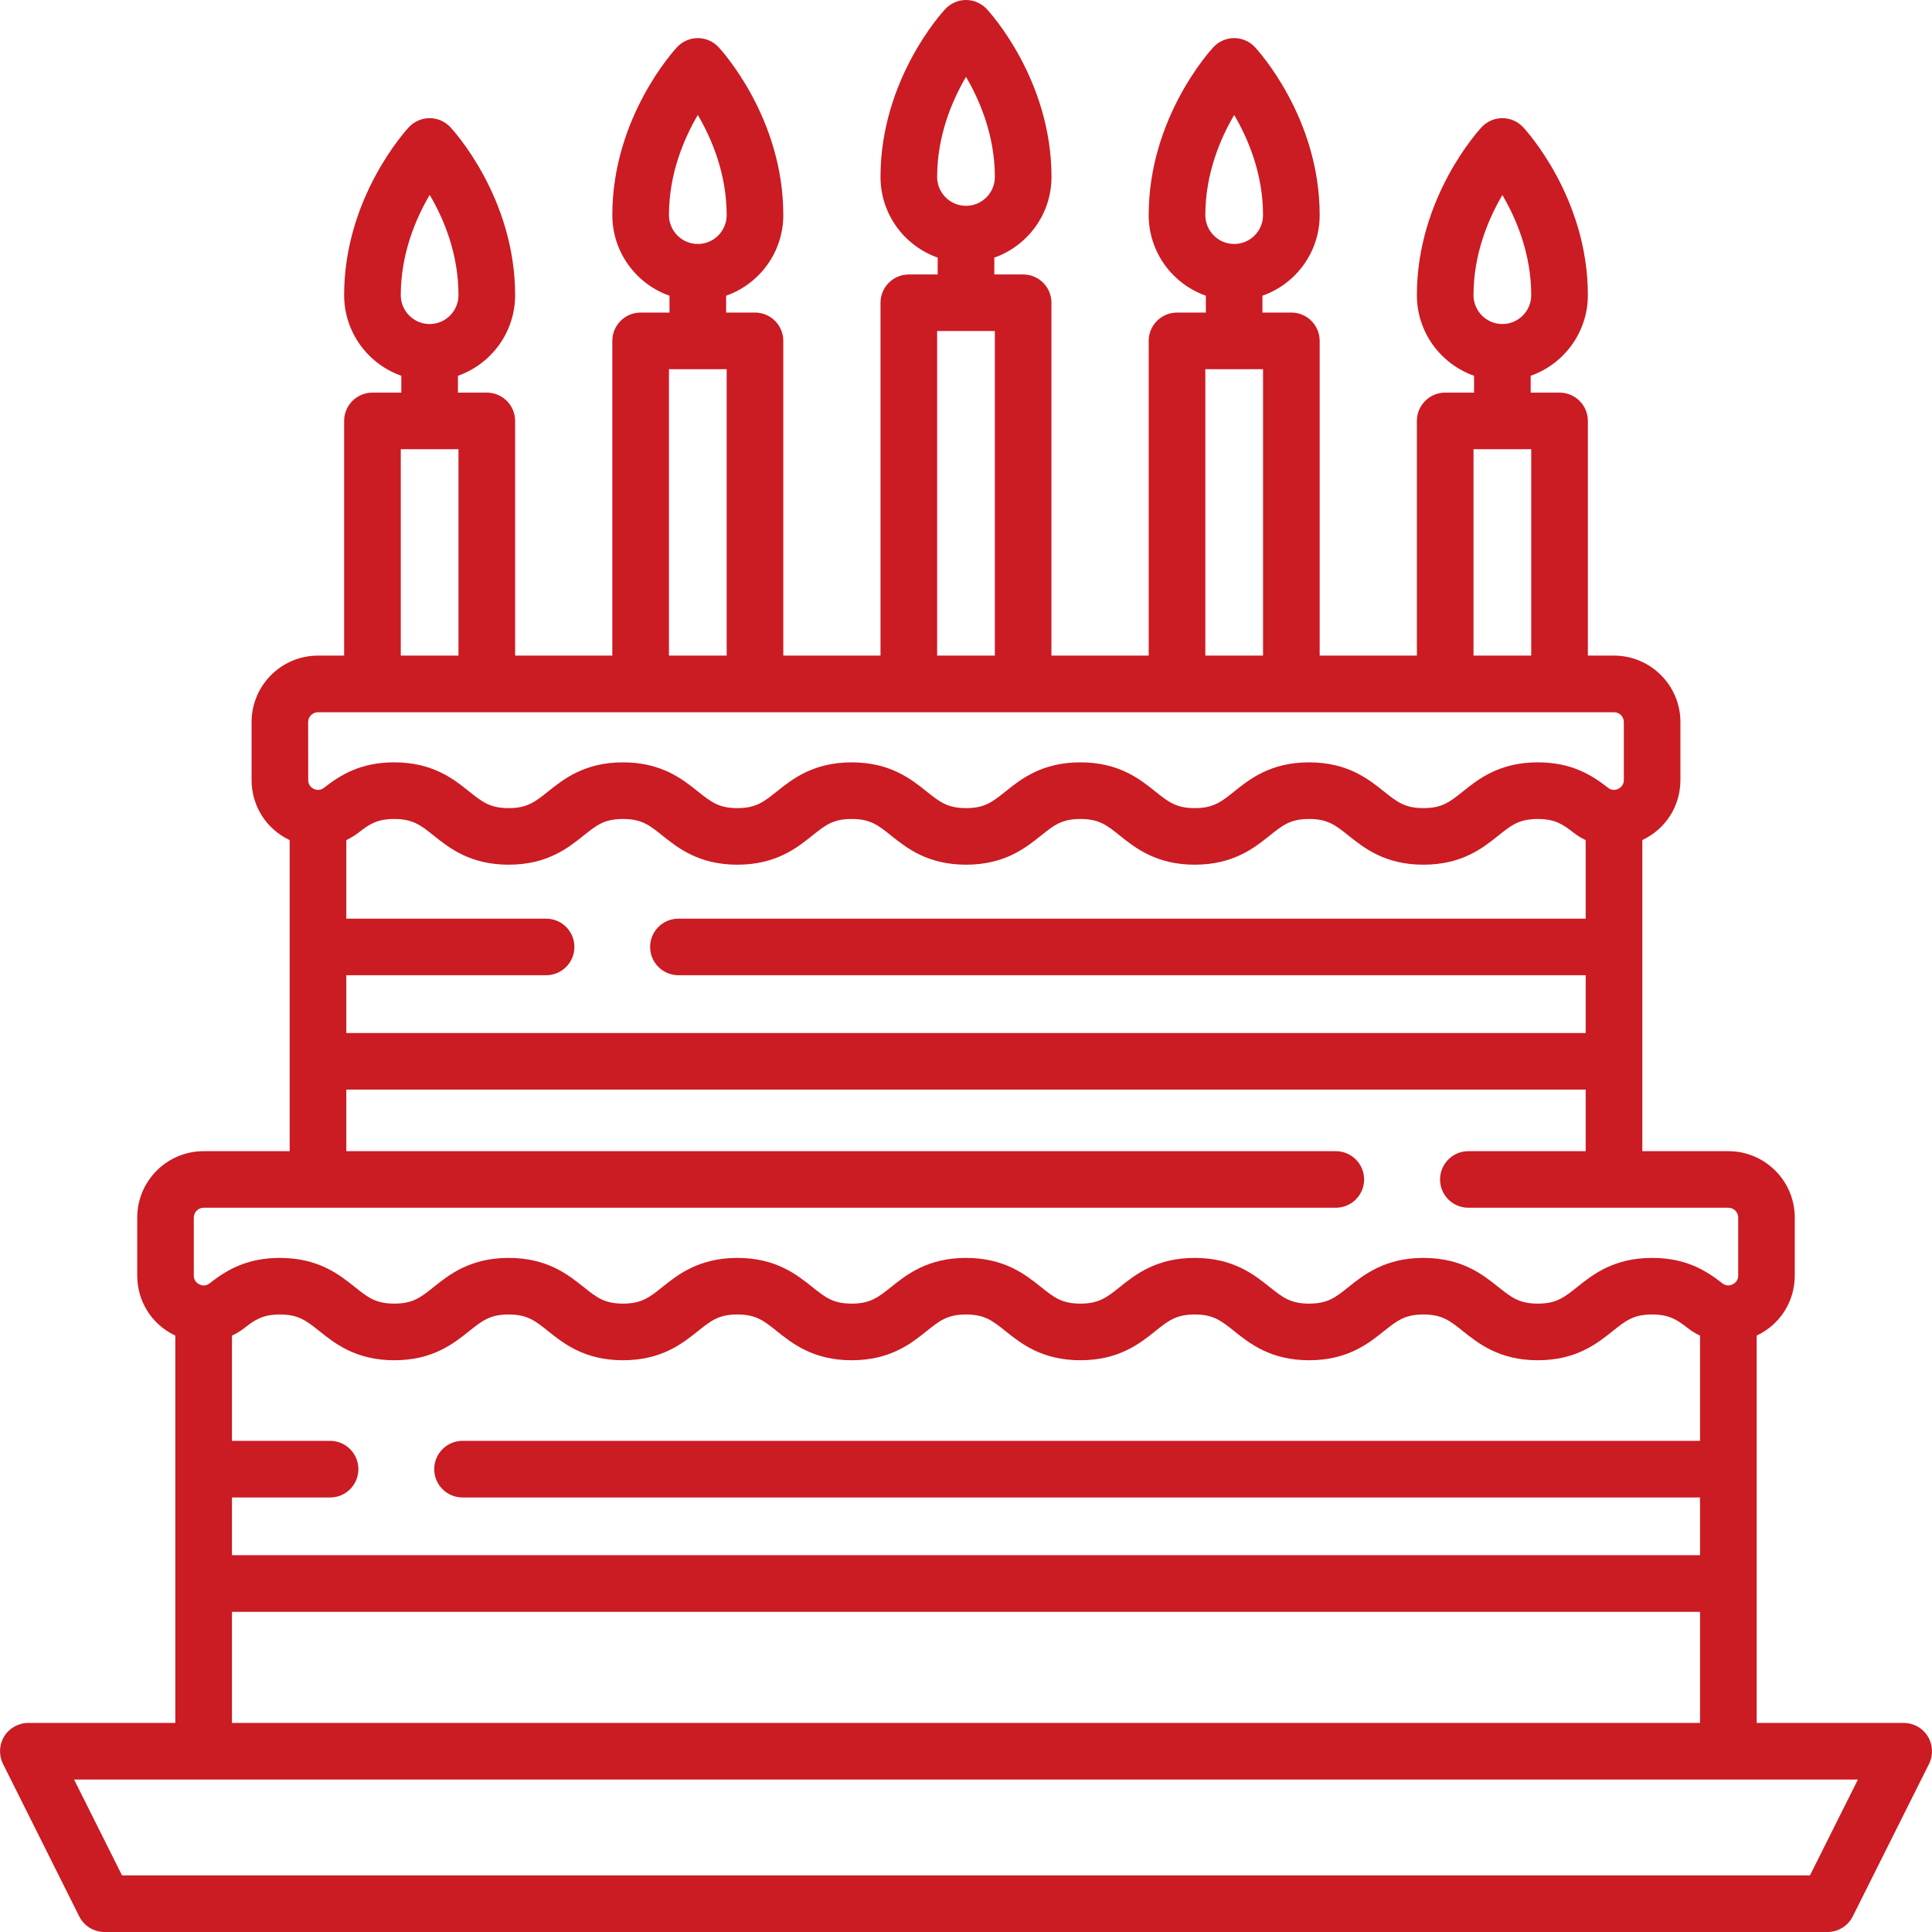 <svg width="32" height="32" viewBox="0 0 32 32" fill="none" xmlns="http://www.w3.org/2000/svg">
<g clip-path="url(#clip0_281_600)">
<path d="M31.93 28.759C31.845 28.621 31.694 28.537 31.531 28.537H29.096V26.228V24.334V22.122C29.1 22.12 29.104 22.118 29.108 22.116C29.49 21.93 29.727 21.551 29.727 21.127V20.167C29.727 19.56 29.234 19.067 28.627 19.067H27.202V13.914C27.206 13.912 27.21 13.91 27.214 13.908C27.596 13.723 27.833 13.344 27.833 12.919V11.959C27.833 11.353 27.34 10.859 26.733 10.859H26.3V6.972C26.3 6.713 26.09 6.503 25.831 6.503H25.353V6.224C25.904 6.03 26.3 5.505 26.3 4.888C26.3 3.269 25.27 2.152 25.226 2.105C25.137 2.011 25.014 1.957 24.884 1.957C24.754 1.957 24.631 2.011 24.542 2.105C24.498 2.152 23.468 3.269 23.468 4.888C23.468 5.505 23.864 6.03 24.415 6.224V6.503H23.937C23.678 6.503 23.468 6.713 23.468 6.972V10.859H21.858V5.646C21.858 5.387 21.648 5.177 21.389 5.177H20.91V4.898C21.462 4.704 21.858 4.179 21.858 3.562C21.858 1.944 20.828 0.826 20.784 0.779C20.695 0.685 20.571 0.631 20.442 0.631C20.312 0.631 20.188 0.685 20.1 0.779C20.056 0.826 19.026 1.944 19.026 3.562C19.026 4.179 19.422 4.704 19.973 4.898V5.177H19.495C19.236 5.177 19.026 5.387 19.026 5.646V10.859H17.415V5.014C17.415 4.756 17.206 4.546 16.947 4.546H16.469V4.267C17.02 4.073 17.416 3.547 17.416 2.931C17.416 1.312 16.386 0.195 16.342 0.148C16.253 0.054 16.13 0 16 0C15.87 0 15.747 0.054 15.658 0.148C15.614 0.195 14.584 1.312 14.584 2.931C14.584 3.547 14.98 4.073 15.531 4.267V4.546H15.053C14.794 4.546 14.584 4.756 14.584 5.015V10.859H12.974V5.646C12.974 5.387 12.764 5.177 12.505 5.177H12.027V4.898C12.578 4.704 12.974 4.179 12.974 3.562C12.974 1.944 11.944 0.826 11.9 0.779C11.811 0.685 11.688 0.631 11.558 0.631C11.428 0.631 11.305 0.685 11.216 0.779C11.172 0.826 10.142 1.944 10.142 3.562C10.142 4.179 10.538 4.704 11.089 4.898V5.177H10.611C10.352 5.177 10.142 5.387 10.142 5.646V10.859H8.532V6.972C8.532 6.713 8.322 6.503 8.063 6.503H7.585V6.224C8.136 6.03 8.532 5.505 8.532 4.888C8.532 3.269 7.502 2.152 7.458 2.105C7.369 2.011 7.246 1.957 7.116 1.957C6.986 1.957 6.863 2.011 6.774 2.105C6.73 2.152 5.7 3.269 5.7 4.888C5.7 5.505 6.096 6.03 6.647 6.224V6.503H6.169C5.91 6.503 5.7 6.713 5.7 6.972V10.859H5.267C4.66 10.859 4.167 11.353 4.167 11.959V12.919C4.167 13.344 4.404 13.723 4.786 13.909C4.79 13.911 4.794 13.912 4.798 13.914V19.067H3.373C2.766 19.067 2.273 19.56 2.273 20.167V21.127C2.273 21.552 2.51 21.931 2.892 22.116C2.896 22.118 2.9 22.12 2.904 22.122V28.537H0.469C0.306 28.537 0.155 28.621 0.07 28.76C-0.015 28.898 -0.023 29.07 0.05 29.216L1.312 31.741C1.392 31.9 1.554 32 1.731 32H30.269C30.446 32 30.608 31.9 30.688 31.741L31.951 29.216C32.023 29.07 32.015 28.898 31.93 28.759ZM24.884 3.23C25.109 3.613 25.362 4.197 25.362 4.888C25.362 5.152 25.148 5.367 24.884 5.367C24.62 5.367 24.406 5.152 24.406 4.888C24.406 4.197 24.659 3.613 24.884 3.23ZM20.442 1.904C20.667 2.287 20.92 2.871 20.92 3.562C20.92 3.826 20.706 4.041 20.442 4.041C20.178 4.041 19.964 3.826 19.964 3.562C19.964 2.871 20.217 2.287 20.442 1.904ZM16 1.273C16.225 1.656 16.478 2.24 16.478 2.931C16.478 3.195 16.264 3.409 16 3.409C15.736 3.409 15.522 3.195 15.522 2.931C15.522 2.24 15.775 1.656 16 1.273ZM11.558 1.904C11.783 2.287 12.036 2.871 12.036 3.562C12.036 3.826 11.822 4.041 11.558 4.041C11.294 4.041 11.08 3.826 11.08 3.562C11.08 2.871 11.333 2.287 11.558 1.904ZM7.117 3.228C7.342 3.608 7.594 4.19 7.594 4.888C7.594 5.152 7.38 5.367 7.116 5.367C6.852 5.367 6.638 5.152 6.638 4.888C6.638 4.196 6.892 3.611 7.117 3.228ZM4.051 21.994C4.221 21.86 4.354 21.772 4.636 21.772C4.945 21.772 5.075 21.876 5.291 22.048C5.545 22.251 5.893 22.53 6.531 22.53C7.169 22.53 7.516 22.251 7.77 22.048C7.986 21.876 8.116 21.772 8.425 21.772C8.734 21.772 8.864 21.876 9.079 22.048C9.333 22.251 9.681 22.53 10.319 22.53C10.957 22.53 11.305 22.251 11.559 22.048C11.774 21.876 11.904 21.772 12.213 21.772C12.522 21.772 12.652 21.876 12.867 22.048C13.121 22.251 13.469 22.53 14.107 22.53C14.745 22.53 15.093 22.251 15.347 22.048C15.562 21.876 15.692 21.772 16.001 21.772C16.31 21.772 16.44 21.876 16.655 22.048C16.909 22.251 17.257 22.53 17.895 22.53C18.533 22.53 18.881 22.251 19.135 22.048C19.35 21.876 19.48 21.772 19.789 21.772C20.098 21.772 20.227 21.876 20.443 22.048C20.697 22.251 21.045 22.53 21.683 22.53C22.32 22.53 22.668 22.251 22.922 22.048C23.138 21.876 23.267 21.772 23.577 21.772C23.886 21.772 24.015 21.876 24.231 22.048C24.485 22.251 24.833 22.53 25.471 22.53C26.108 22.53 26.456 22.251 26.71 22.048C26.925 21.876 27.055 21.772 27.364 21.772C27.646 21.772 27.779 21.86 27.949 21.993C28.015 22.045 28.085 22.088 28.158 22.122V23.865H7.661C7.402 23.865 7.192 24.075 7.192 24.334C7.192 24.593 7.402 24.803 7.661 24.803H28.158V25.759H3.842V24.803H5.468C5.727 24.803 5.936 24.593 5.936 24.334C5.936 24.075 5.727 23.865 5.468 23.865H3.842V22.122C3.915 22.088 3.985 22.045 4.051 21.994ZM3.842 26.697H28.158V28.537H3.842V26.697ZM5.736 16.153H9.045C9.304 16.153 9.514 15.943 9.514 15.684C9.514 15.425 9.304 15.216 9.045 15.216H5.736V13.915C5.809 13.88 5.879 13.837 5.945 13.786C6.115 13.652 6.248 13.565 6.53 13.565C6.839 13.565 6.969 13.668 7.185 13.841C7.439 14.044 7.787 14.322 8.425 14.322C9.063 14.322 9.41 14.044 9.664 13.841C9.88 13.668 10.009 13.565 10.319 13.565C10.628 13.565 10.758 13.668 10.973 13.841C11.227 14.044 11.575 14.322 12.213 14.322C12.851 14.322 13.199 14.044 13.453 13.841C13.668 13.668 13.798 13.565 14.107 13.565C14.416 13.565 14.546 13.668 14.761 13.841C15.015 14.044 15.363 14.322 16.001 14.322C16.639 14.322 16.987 14.044 17.241 13.841C17.456 13.668 17.586 13.565 17.895 13.565C18.204 13.565 18.334 13.668 18.549 13.841C18.803 14.044 19.151 14.322 19.789 14.322C20.427 14.322 20.774 14.044 21.029 13.841C21.244 13.668 21.373 13.565 21.683 13.565C21.991 13.565 22.121 13.668 22.337 13.841C22.591 14.044 22.939 14.322 23.576 14.322C24.215 14.322 24.562 14.044 24.816 13.841C25.032 13.668 25.161 13.565 25.471 13.565C25.752 13.565 25.885 13.652 26.055 13.786C26.121 13.837 26.191 13.88 26.264 13.915V15.216H11.237C10.978 15.216 10.768 15.425 10.768 15.684C10.768 15.943 10.978 16.153 11.237 16.153H26.264V17.11H5.736V16.153ZM24.406 7.44H25.362V10.859H24.406V7.44ZM19.964 6.115H20.92V10.859H19.964V6.115ZM15.522 5.483H16.478V10.859H15.522V5.483ZM11.08 6.115H12.036V10.859H11.08V6.115ZM6.638 7.44H7.594V10.859H6.638V7.44ZM5.104 11.959C5.104 11.87 5.177 11.797 5.267 11.797H26.733C26.823 11.797 26.896 11.87 26.896 11.959V12.919C26.896 13.008 26.838 13.049 26.804 13.066C26.77 13.082 26.703 13.102 26.634 13.048C26.355 12.829 26.021 12.627 25.471 12.627C24.833 12.627 24.485 12.905 24.231 13.109C24.016 13.281 23.886 13.385 23.577 13.385C23.267 13.385 23.138 13.281 22.922 13.109C22.668 12.905 22.32 12.627 21.683 12.627C21.045 12.627 20.697 12.905 20.443 13.109C20.228 13.281 20.098 13.385 19.789 13.385C19.48 13.385 19.35 13.281 19.135 13.109C18.881 12.905 18.533 12.627 17.895 12.627C17.257 12.627 16.909 12.905 16.655 13.109C16.44 13.281 16.31 13.385 16.001 13.385C15.692 13.385 15.562 13.281 15.347 13.109C15.093 12.906 14.745 12.627 14.107 12.627C13.469 12.627 13.121 12.906 12.867 13.109C12.652 13.281 12.522 13.385 12.213 13.385C11.904 13.385 11.774 13.281 11.559 13.109C11.305 12.906 10.957 12.627 10.319 12.627C9.681 12.627 9.333 12.906 9.079 13.109C8.864 13.281 8.734 13.385 8.425 13.385C8.115 13.385 7.985 13.281 7.77 13.109C7.516 12.905 7.168 12.627 6.53 12.627C5.98 12.627 5.646 12.829 5.367 13.048C5.297 13.102 5.23 13.082 5.196 13.066C5.162 13.049 5.105 13.008 5.105 12.919L5.104 11.959ZM3.21 20.167C3.21 20.077 3.283 20.004 3.373 20.004H22.125C22.384 20.004 22.594 19.794 22.594 19.536C22.594 19.277 22.384 19.067 22.125 19.067H5.736V18.047H26.264V19.067H24.32C24.061 19.067 23.852 19.277 23.852 19.536C23.852 19.794 24.061 20.004 24.32 20.004H28.627C28.717 20.004 28.79 20.077 28.79 20.167V21.127C28.79 21.215 28.732 21.256 28.698 21.273C28.664 21.29 28.597 21.309 28.527 21.255C28.249 21.037 27.915 20.835 27.364 20.835C26.727 20.835 26.379 21.113 26.125 21.316C25.91 21.488 25.779 21.592 25.471 21.592C25.162 21.592 25.032 21.488 24.816 21.316C24.562 21.113 24.215 20.835 23.577 20.835C22.939 20.835 22.591 21.113 22.337 21.316C22.122 21.488 21.992 21.592 21.683 21.592C21.373 21.592 21.244 21.488 21.028 21.316C20.774 21.113 20.427 20.835 19.788 20.835C19.151 20.835 18.803 21.113 18.549 21.316C18.334 21.488 18.204 21.592 17.895 21.592C17.586 21.592 17.456 21.488 17.241 21.316C16.987 21.113 16.639 20.835 16.001 20.835C15.363 20.835 15.015 21.113 14.761 21.316C14.546 21.488 14.416 21.592 14.107 21.592C13.798 21.592 13.668 21.488 13.453 21.316C13.199 21.113 12.851 20.835 12.213 20.835C11.575 20.835 11.227 21.113 10.973 21.316C10.758 21.488 10.628 21.592 10.319 21.592C10.01 21.592 9.88 21.488 9.665 21.316C9.411 21.113 9.063 20.835 8.425 20.835C7.787 20.835 7.439 21.113 7.185 21.316C6.97 21.488 6.84 21.592 6.531 21.592C6.221 21.592 6.091 21.488 5.876 21.316C5.622 21.113 5.274 20.835 4.636 20.835C4.086 20.835 3.751 21.037 3.472 21.256C3.403 21.31 3.336 21.29 3.302 21.273C3.268 21.257 3.21 21.216 3.21 21.127V20.167ZM29.979 31.062H2.021L1.227 29.475H30.773L29.979 31.062Z" fill="#CB1B23"/>
</g>
<defs>
<clipPath id="clip0_281_600">
<rect width="32" height="32" fill="white"/>
</clipPath>
</defs>
</svg>
